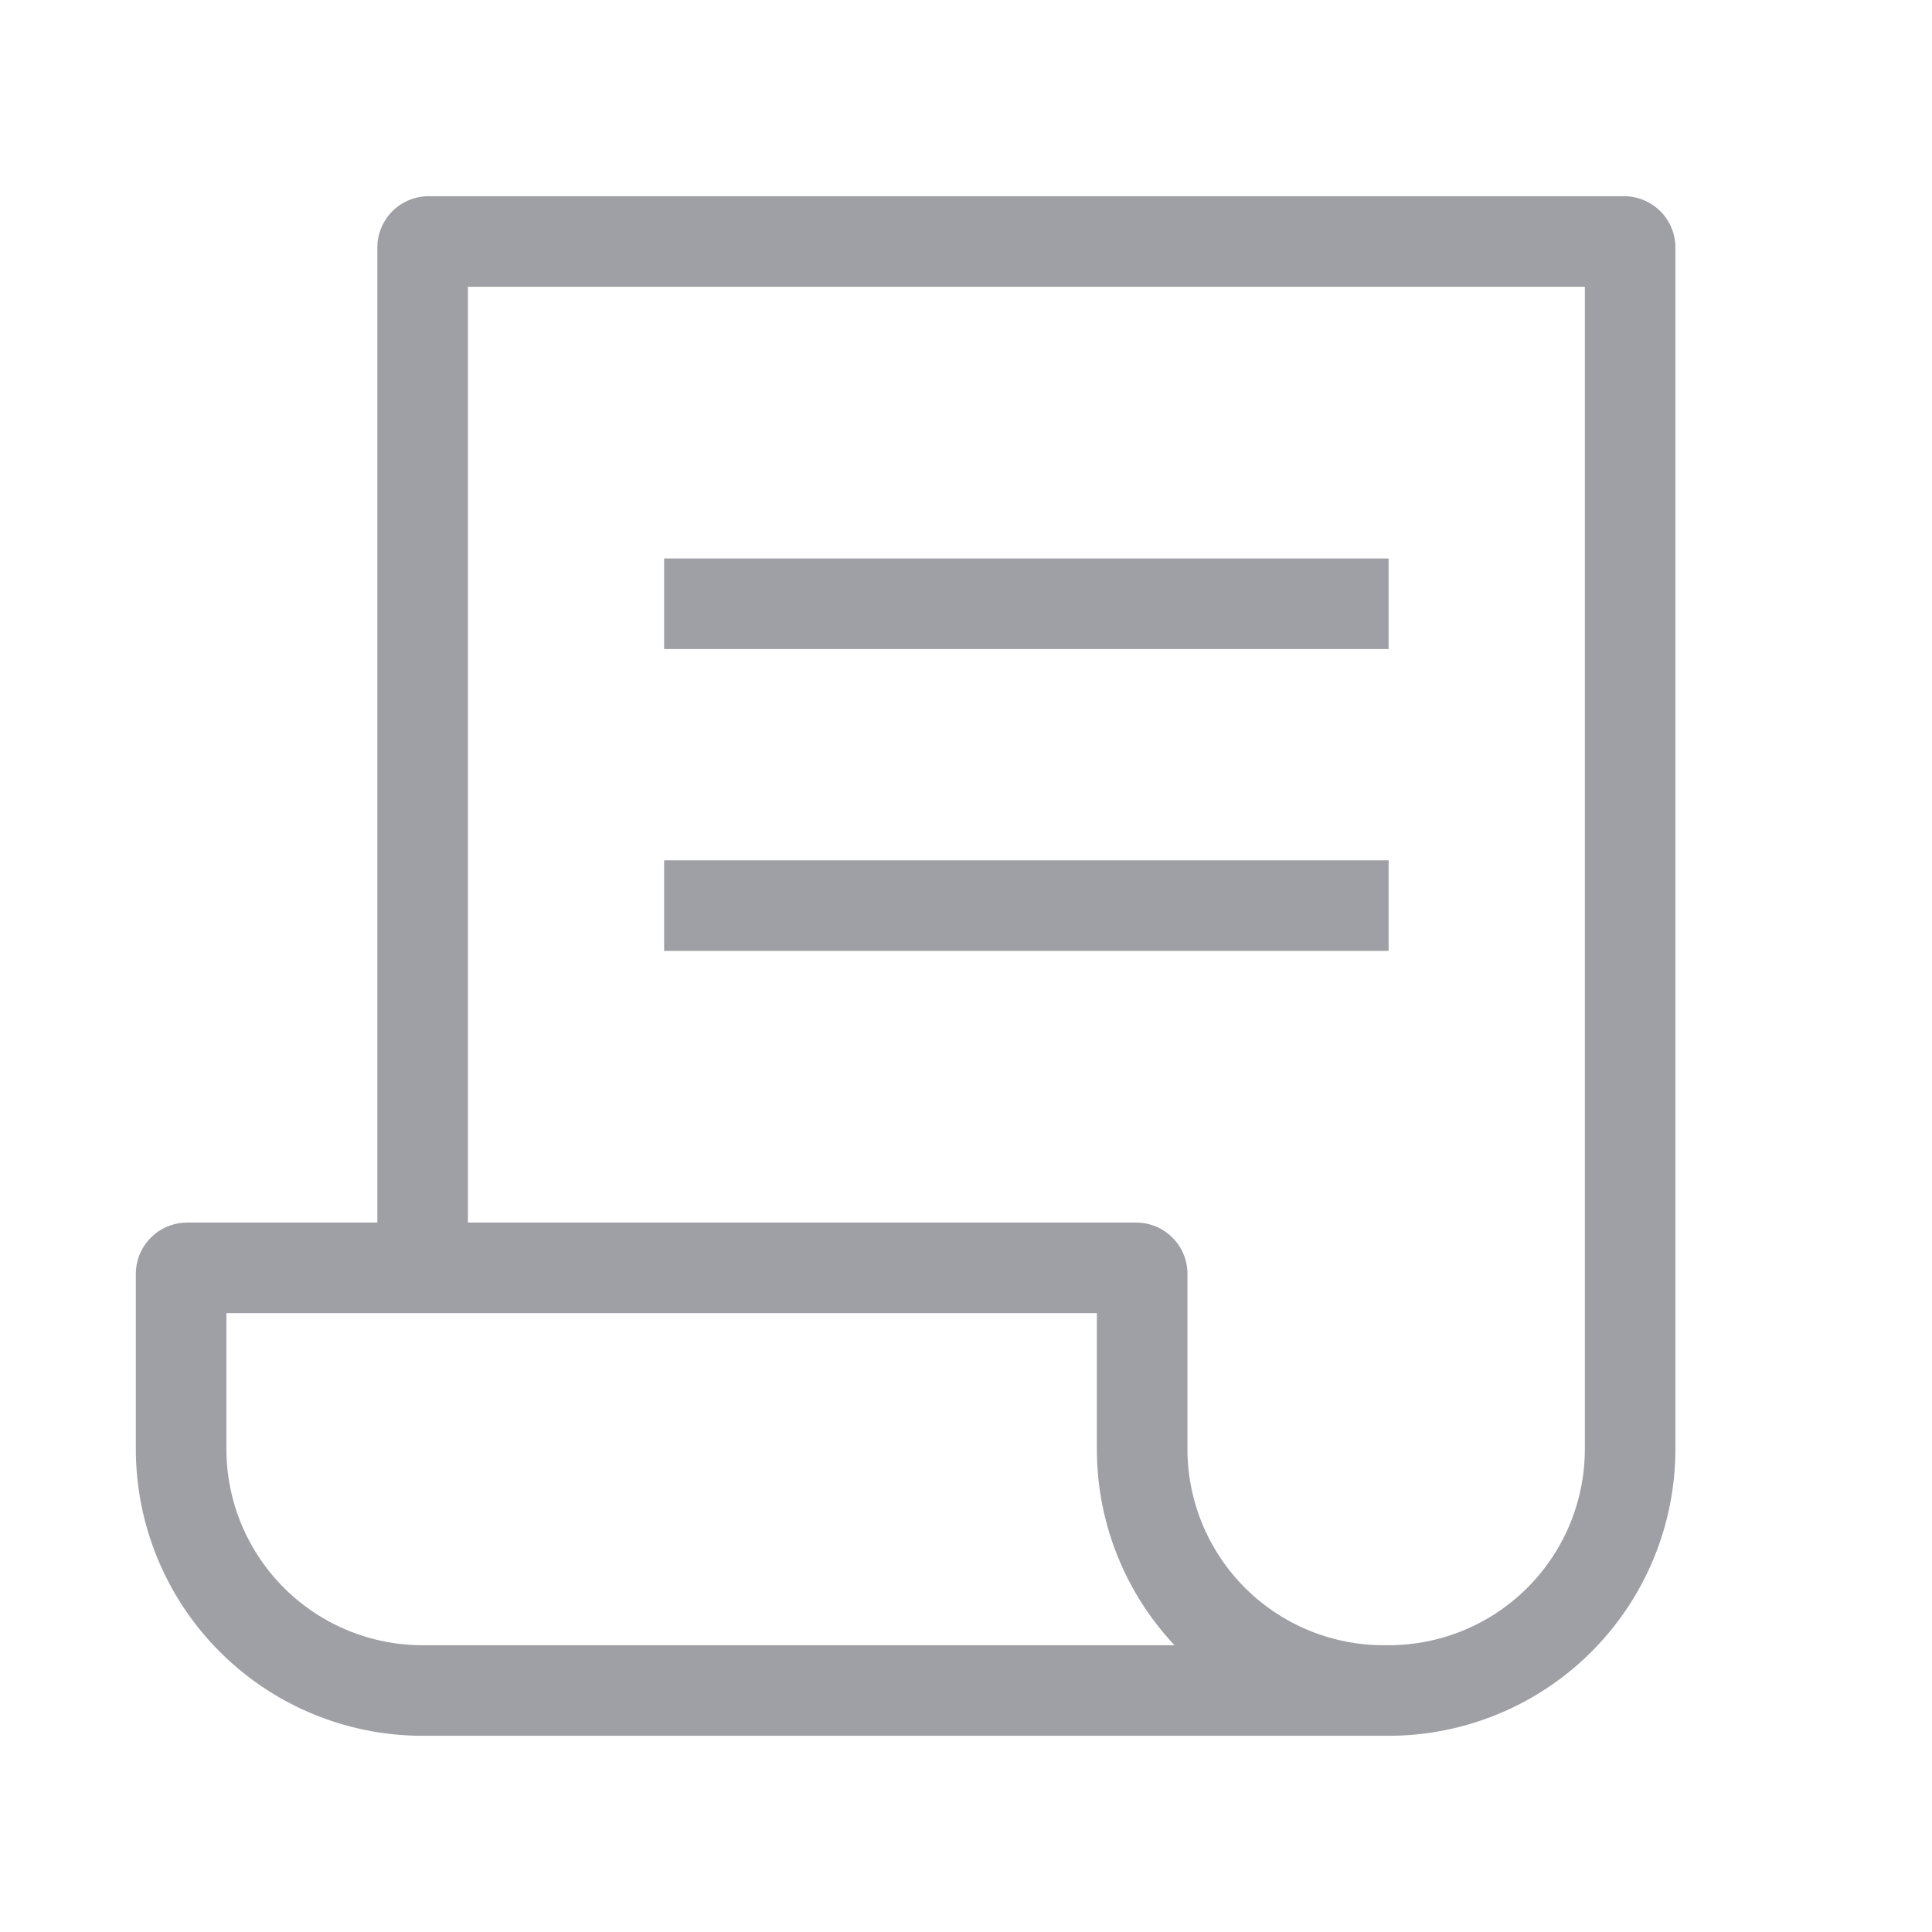 <svg width="32" height="32" fill="none" xmlns="http://www.w3.org/2000/svg"><path fill-rule="evenodd" clip-rule="evenodd" d="M7.1 3.25a.85.85 0 00-.85.85v16.15H3.1a.85.85 0 00-.85.85V24A4.75 4.75 0 007 28.75h16A4.75 4.75 0 0027.75 24V4.1a.85.85 0 00-.85-.85H7.1zm15.9 24A3.25 3.25 0 0026.25 24V4.75H7.75v15.5h11.068c.47 0 .85.38.85.85V24a3.25 3.25 0 003.25 3.25H23zm-3.546 0A4.734 4.734 0 0118.168 24v-2.25H3.75V24A3.25 3.25 0 007 27.25h12.454zM23 10.75H11v-1.5h12v1.5zm-12 5h12v-1.5H11v1.5z" fill="#9FA0A5"/></svg>